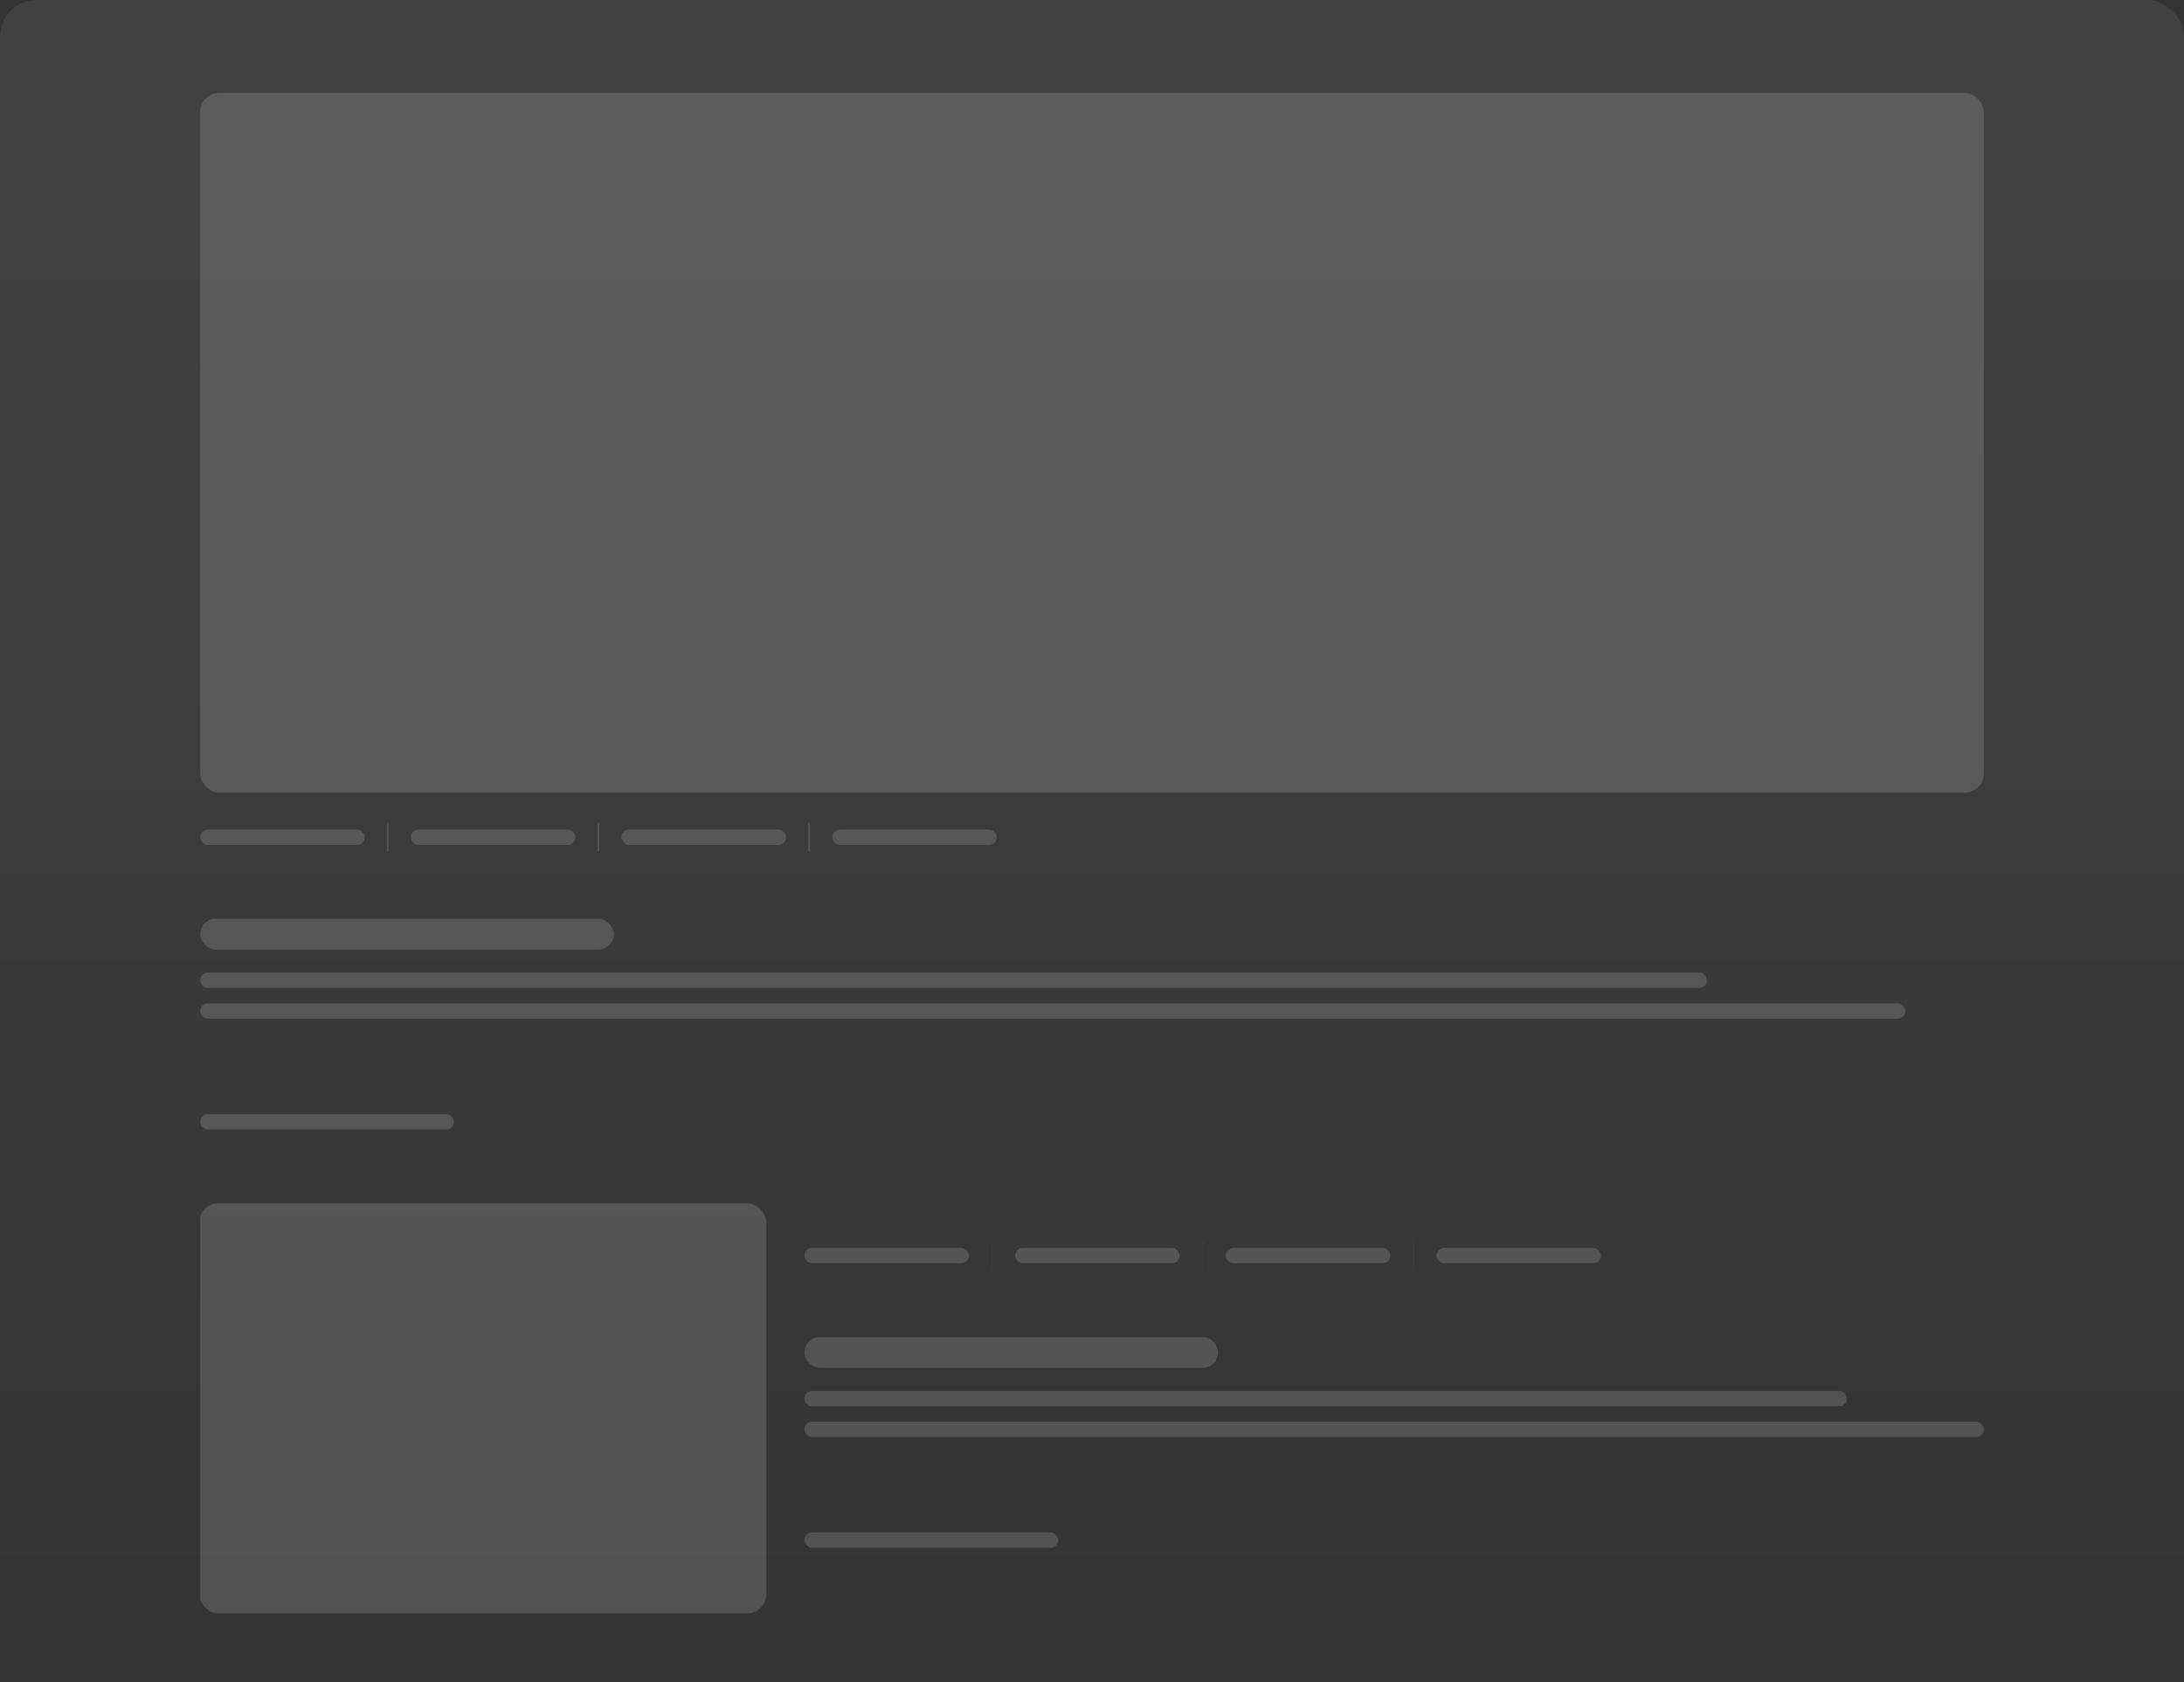 <svg width="570" height="439" viewBox="0 0 570 439" fill="none" xmlns="http://www.w3.org/2000/svg">
<rect x="0" y="0" width="570" height="439" fill="#333333" stroke="none"/>
<rect width="570" height="439" rx="9.5" fill="url(#paint0_linear_2662_6800)" fill-opacity="0.15"/>
<g clip-path="url(#clip0_2662_6800)">
<rect x="52" y="314" width="148" height="107" rx="5" fill="white" fill-opacity="0.15"/>
<rect x="209.957" y="362.941" width="272.077" height="4.013" rx="2.006" fill="white" fill-opacity="0.15"/>
<rect x="209.957" y="370.967" width="307.792" height="4.013" rx="2.006" fill="white" fill-opacity="0.15"/>
<rect x="209.957" y="348.896" width="107.948" height="8.026" rx="4.013" fill="white" fill-opacity="0.15"/>
<rect x="209.957" y="399.859" width="66.213" height="4.013" rx="2.006" fill="white" fill-opacity="0.15"/>
<rect x="209.957" y="325.621" width="42.938" height="4.013" rx="2.006" fill="white" fill-opacity="0.15"/>
<path d="M258.914 324.016L258.914 331.239" stroke="white" stroke-opacity="0.02" stroke-width="0.401" stroke-linecap="round" stroke-linejoin="round"/>
<rect x="264.934" y="325.621" width="42.938" height="4.013" rx="2.006" fill="white" fill-opacity="0.15"/>
<path d="M313.893 324.016L313.893 331.239" stroke="white" stroke-opacity="0.02" stroke-width="0.401" stroke-linecap="round" stroke-linejoin="round"/>
<rect x="319.912" y="325.621" width="42.938" height="4.013" rx="2.006" fill="white" fill-opacity="0.15"/>
<path d="M368.869 324.016L368.869 331.239" stroke="white" stroke-opacity="0.02" stroke-width="0.401" stroke-linecap="round" stroke-linejoin="round"/>
<rect x="374.889" y="325.621" width="42.938" height="4.013" rx="2.006" fill="white" fill-opacity="0.15"/>
</g>
<rect x="52.25" y="24.25" width="465.5" height="182.588" rx="5" fill="white" fill-opacity="0.15"/>
<rect x="52.25" y="253.789" width="393.267" height="4.013" rx="2.006" fill="white" fill-opacity="0.15"/>
<rect x="52.25" y="261.815" width="445.034" height="4.013" rx="2.006" fill="white" fill-opacity="0.15"/>
<rect x="52.25" y="239.744" width="107.948" height="8.026" rx="4.013" fill="white" fill-opacity="0.15"/>
<rect x="52.25" y="290.709" width="66.213" height="4.013" rx="2.006" fill="white" fill-opacity="0.15"/>
<rect x="52.25" y="216.47" width="42.938" height="4.013" rx="2.006" fill="white" fill-opacity="0.15"/>
<path d="M101.207 214.864L101.207 222.088" stroke="white" stroke-opacity="0.15" stroke-width="0.401" stroke-linecap="round" stroke-linejoin="round"/>
<rect x="107.227" y="216.47" width="42.938" height="4.013" rx="2.006" fill="white" fill-opacity="0.15"/>
<path d="M156.186 214.864L156.186 222.088" stroke="white" stroke-opacity="0.15" stroke-width="0.401" stroke-linecap="round" stroke-linejoin="round"/>
<rect x="162.205" y="216.47" width="42.938" height="4.013" rx="2.006" fill="white" fill-opacity="0.15"/>
<path d="M211.162 214.864L211.162 222.088" stroke="white" stroke-opacity="0.15" stroke-width="0.401" stroke-linecap="round" stroke-linejoin="round"/>
<rect x="217.182" y="216.47" width="42.938" height="4.013" rx="2.006" fill="white" fill-opacity="0.15"/>
<defs>
<linearGradient id="paint0_linear_2662_6800" x1="285" y1="57.948" x2="285" y2="439" gradientUnits="userSpaceOnUse">
<stop stop-color="white" stop-opacity="0.45"/>
<stop offset="1" stop-color="white" stop-opacity="0"/>
</linearGradient>
<clipPath id="clip0_2662_6800">
<rect x="52.25" y="313.983" width="465.5" height="107.145" rx="4.013" fill="white"/>
</clipPath>
</defs>
</svg>
